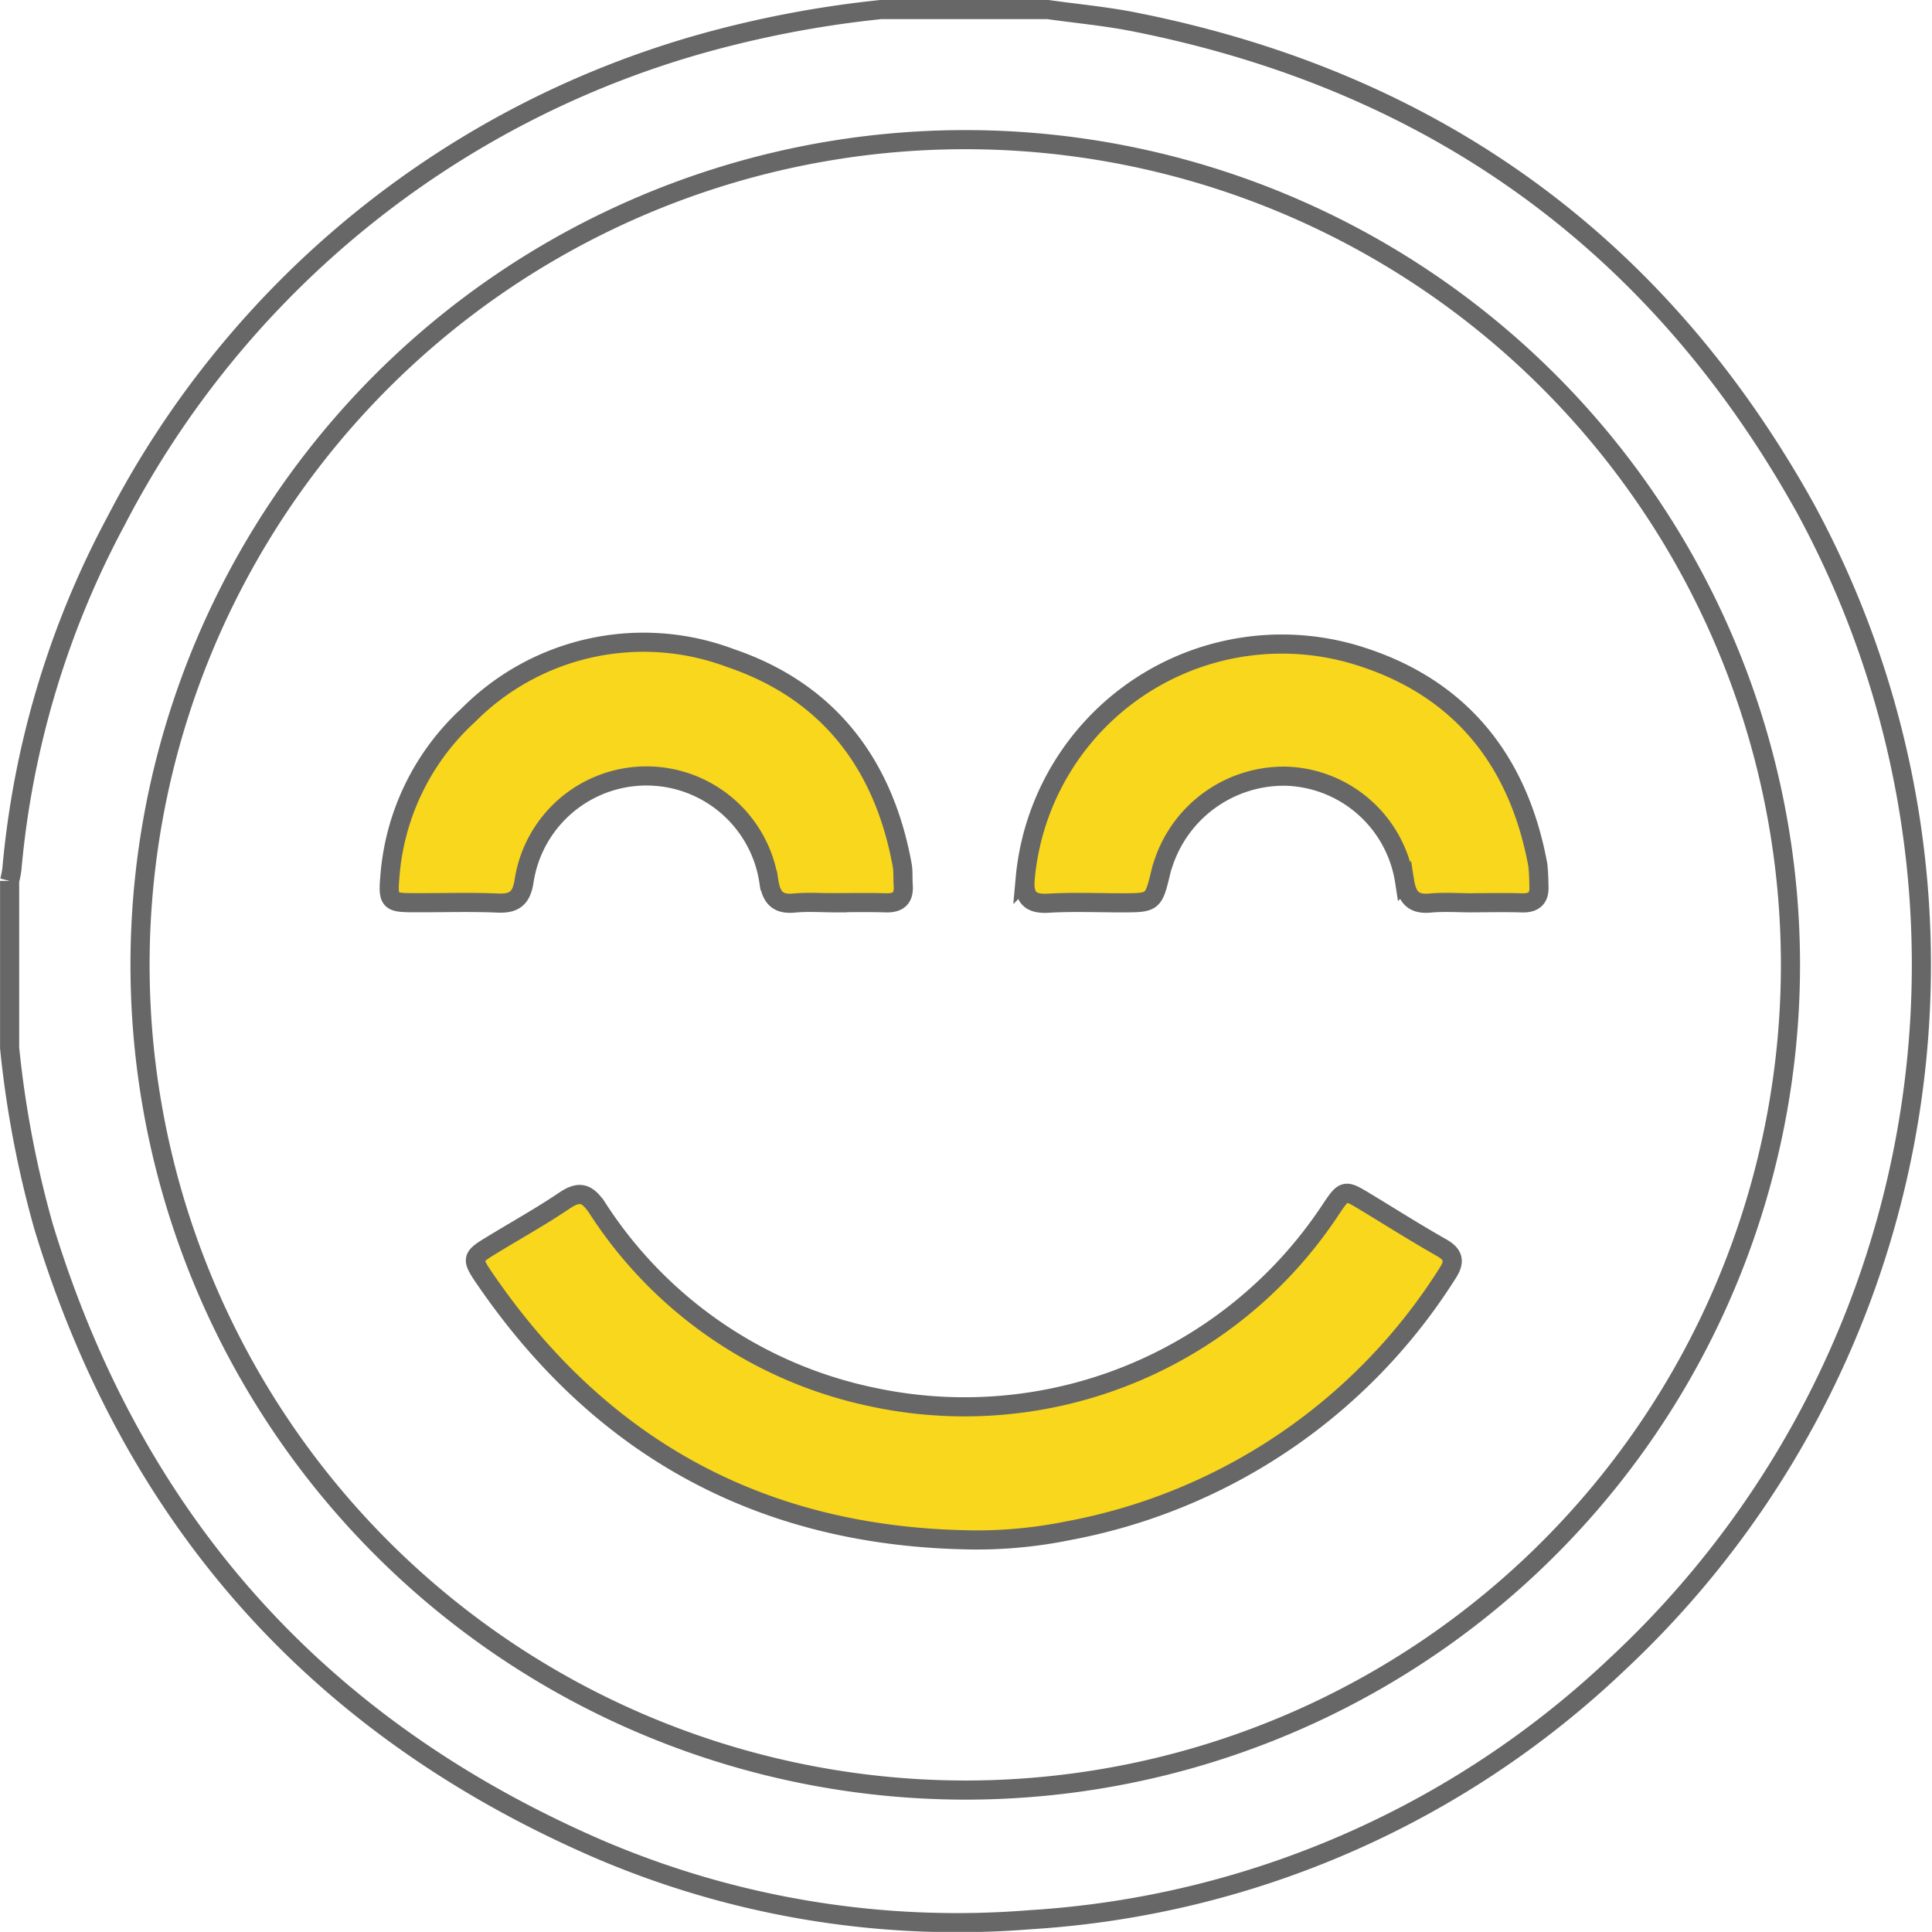 <svg xmlns="http://www.w3.org/2000/svg" width="101.007" height="101.001" viewBox="0 0 101.007 101.001">
  <g id="Group_487" data-name="Group 487" transform="translate(-1098.082 -686.725)">
    <path id="Path_2066" data-name="Path 2066" d="M1135.383,734.128q-15.907-.388-24.974-13.58c-.787-1.148-.755-1.174.4-1.875,1.242-.755,2.513-1.465,3.716-2.276.787-.533,1.193-.4,1.722.391a22.6,22.6,0,0,0,14.429,9.889,22.924,22.924,0,0,0,23.861-9.738c.764-1.146.764-1.146,1.915-.447,1.3.787,2.589,1.605,3.912,2.354.689.388.723.764.3,1.4a29.917,29.917,0,0,1-19.8,13.41A23.958,23.958,0,0,1,1135.383,734.128Z" transform="translate(13.066 33.097)" fill="#f9d71c"/>
    <path id="Path_2067" data-name="Path 2067" d="M1131.175,716.225c-.729,0-1.465-.056-2.187.013-.91.086-1.2-.343-1.325-1.167a6.471,6.471,0,0,0-12.795.041c-.138.863-.5,1.165-1.366,1.126-1.458-.062-2.919-.011-4.379-.019-1.279,0-1.383-.065-1.266-1.379a12.751,12.751,0,0,1,4.1-8.426,12.908,12.908,0,0,1,13.716-2.981c5.11,1.734,8.008,5.54,8.968,10.827.06.339.024.692.052,1.04.052.667-.241.947-.913.926-.867-.028-1.736-.009-2.606-.009Z" transform="translate(10.61 17.7)" fill="#f9d71c"/>
    <path id="Path_2068" data-name="Path 2068" d="M1146.659,716.223c-.729,0-1.465-.054-2.187.013-.9.084-1.206-.321-1.338-1.154a6.476,6.476,0,0,0-6.2-5.479,6.634,6.634,0,0,0-6.383,4.481c-.056.164-.112.328-.153.5-.393,1.635-.39,1.637-2.041,1.64-1.286,0-2.576-.056-3.857.02-1.01.058-1.277-.373-1.2-1.284a13.475,13.475,0,0,1,17.724-11.559c5.169,1.711,8.1,5.52,9.078,10.849a10.382,10.382,0,0,1,.054,1.04c.052.654-.216.96-.9.936-.867-.028-1.737-.006-2.606-.006Z" transform="translate(28.38 17.702)" fill="#f9d71c"/>
    <path id="Path_2069" data-name="Path 2069" d="M1144.129,687.225h8.737c1.505.211,3.024.351,4.512.645,15.576,3.085,27.347,11.519,35.068,25.383a49.994,49.994,0,0,1-9.8,60.464,48.929,48.929,0,0,1-30.715,13.373,47.544,47.544,0,0,1-22.547-3.693q-22.009-9.531-29.016-32.518a54.351,54.351,0,0,1-1.783-9.366v-8.735a5.935,5.935,0,0,0,.118-.609,47.369,47.369,0,0,1,5.435-18.189,49.6,49.6,0,0,1,30.831-25.03A56.315,56.315,0,0,1,1144.129,687.225Zm4.53,93.087a43.143,43.143,0,1,0-43.1-39.481A43.179,43.179,0,0,0,1148.659,780.312Z" transform="translate(0 0)" fill="none" stroke="#676767" stroke-width="1"/>
    <path id="Path_2070" data-name="Path 2070" d="M1135.383,734.128q-15.907-.388-24.974-13.58c-.787-1.148-.755-1.174.4-1.875,1.242-.755,2.513-1.465,3.716-2.276.787-.533,1.193-.4,1.722.391a22.6,22.6,0,0,0,14.429,9.889,22.924,22.924,0,0,0,23.861-9.738c.764-1.146.764-1.146,1.915-.447,1.3.787,2.589,1.605,3.912,2.354.689.388.723.764.3,1.4a29.917,29.917,0,0,1-19.8,13.41A23.958,23.958,0,0,1,1135.383,734.128Z" transform="translate(13.066 33.097)" fill="none" stroke="#676767" stroke-width="1"/>
    <path id="Path_2071" data-name="Path 2071" d="M1131.175,716.225c-.729,0-1.465-.056-2.187.013-.91.086-1.2-.343-1.325-1.167a6.471,6.471,0,0,0-12.795.041c-.138.863-.5,1.165-1.366,1.126-1.458-.062-2.919-.011-4.379-.019-1.279,0-1.383-.065-1.266-1.379a12.751,12.751,0,0,1,4.1-8.426,12.908,12.908,0,0,1,13.716-2.981c5.11,1.734,8.008,5.54,8.968,10.827.06.339.024.692.052,1.04.052.667-.241.947-.913.926-.867-.028-1.736-.009-2.606-.009Z" transform="translate(10.61 17.7)" fill="none" stroke="#676767" stroke-width="1"/>
    <path id="Path_2072" data-name="Path 2072" d="M1146.659,716.223c-.729,0-1.465-.054-2.187.013-.9.084-1.206-.321-1.338-1.154a6.476,6.476,0,0,0-6.2-5.479,6.634,6.634,0,0,0-6.383,4.481c-.056.164-.112.328-.153.5-.393,1.635-.39,1.637-2.041,1.64-1.286,0-2.576-.056-3.857.02-1.01.058-1.277-.373-1.2-1.284a13.475,13.475,0,0,1,17.724-11.559c5.169,1.711,8.1,5.52,9.078,10.849a10.382,10.382,0,0,1,.054,1.04c.052.654-.216.96-.9.936-.867-.028-1.737-.006-2.606-.006Z" transform="translate(28.38 17.702)" fill="none" stroke="#676767" stroke-width="1"/>
  </g>
</svg>
